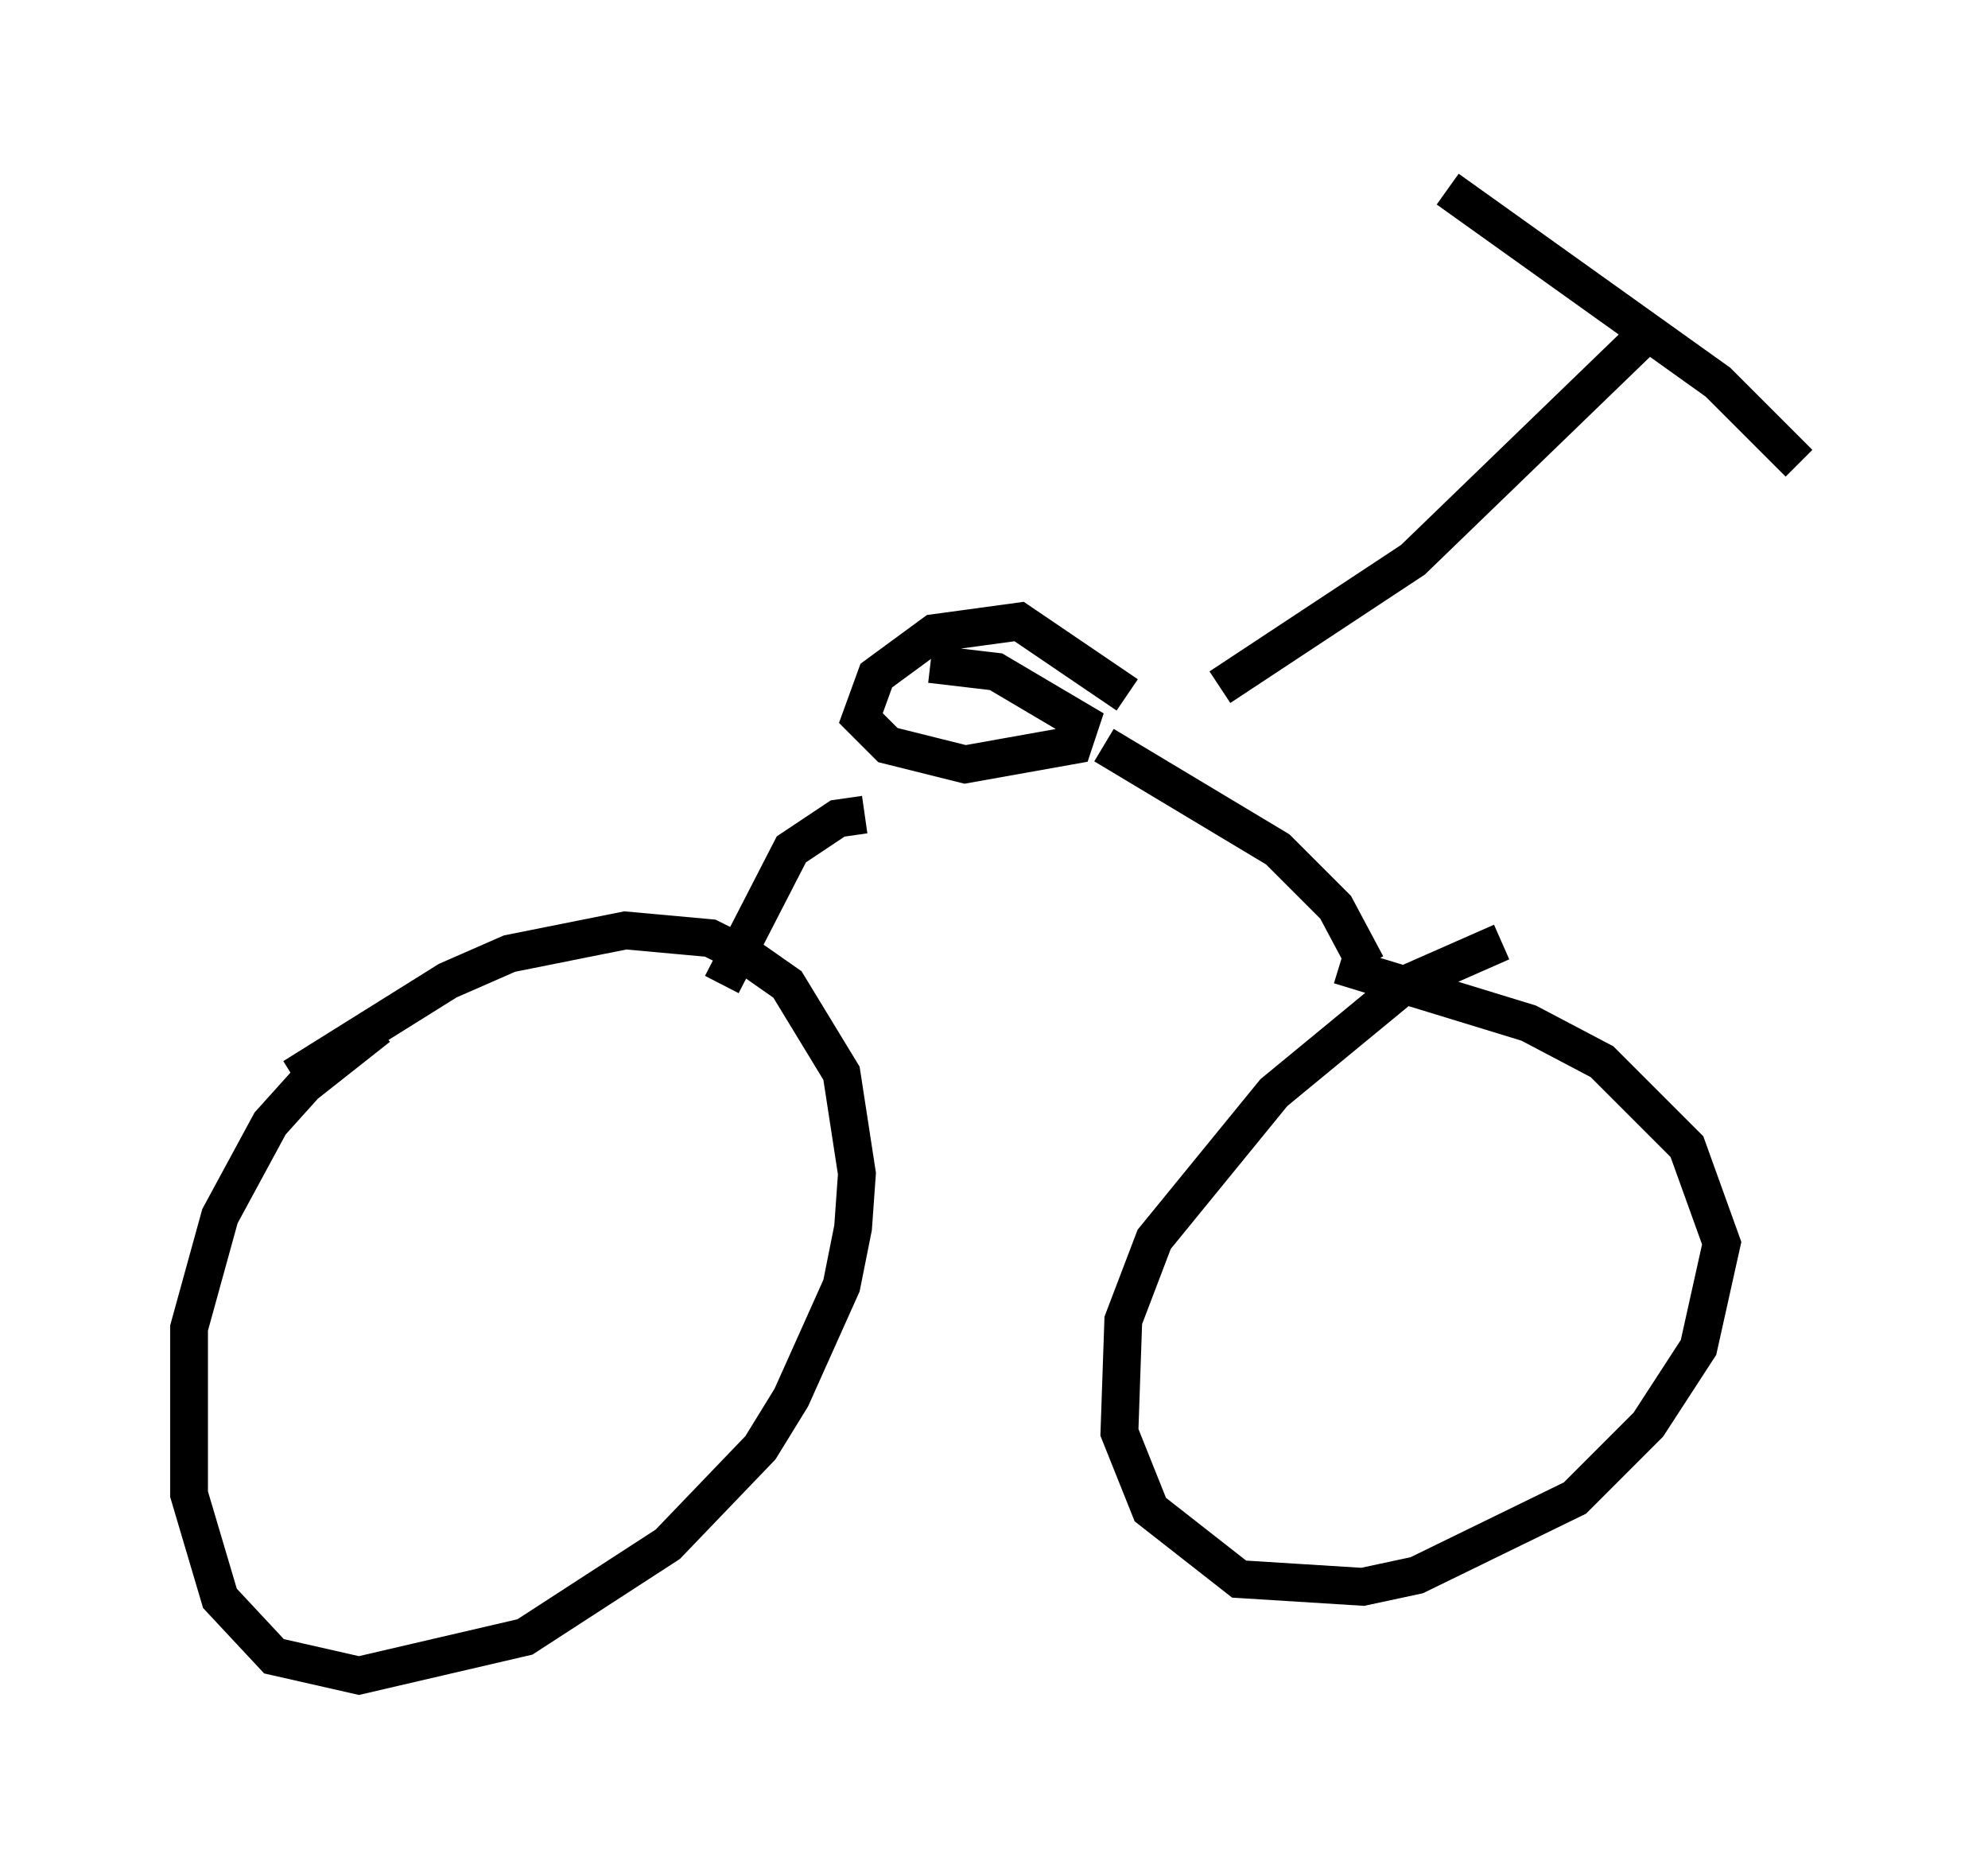 <?xml version="1.0" encoding="utf-8" ?>
<svg baseProfile="full" height="49.303" version="1.1" width="52.569" xmlns="http://www.w3.org/2000/svg" xmlns:ev="http://www.w3.org/2001/xml-events" xmlns:xlink="http://www.w3.org/1999/xlink"><defs /><rect fill="white" height="49.303" width="52.569" x="0" y="0" /><path d="M11.329, 26.642 m-1.327, 0.51 l-1.94, 1.531 -0.919, 1.021 l-1.327, 2.45 -0.817, 2.96 l0.0, 4.39 0.817, 2.756 l1.429, 1.531 2.246, 0.51 l4.39, -1.021 3.777, -2.45 l2.45, -2.552 0.817, -1.327 l1.327, -2.96 0.306, -1.531 l0.102, -1.429 -0.408, -2.654 l-1.429, -2.348 -1.021, -0.715 l-1.021, -0.51 -2.246, -0.204 l-3.063, 0.613 -1.633, 0.715 l-4.083, 2.552 m31.952, -3.573 l-2.552, 1.123 -3.471, 2.858 l-3.165, 3.879 -0.817, 2.144 l-0.102, 2.96 0.817, 2.042 l2.348, 1.838 3.267, 0.204 l1.429, -0.306 4.185, -2.042 l1.94, -1.94 1.327, -2.042 l0.613, -2.756 -0.919, -2.552 l-2.246, -2.246 -1.94, -1.021 l-5.002, -1.531 m0.715, 0.0 l-0.817, -1.531 -1.531, -1.531 l-4.594, -2.756 m-10.106, 6.329 l1.838, -3.573 1.225, -0.817 l0.715, -0.102 m6.942, -3.165 l-2.858, -1.94 -2.246, 0.306 l-1.531, 1.123 -0.408, 1.123 l0.715, 0.715 2.042, 0.51 l2.858, -0.51 0.204, -0.613 l-2.246, -1.327 -1.735, -0.204 m7.656, 0.613 l5.104, -3.369 6.125, -5.921 m-5.206, -3.879 l7.146, 5.104 2.144, 2.144 " fill="none" stroke="black" stroke-width="1" /></svg>
